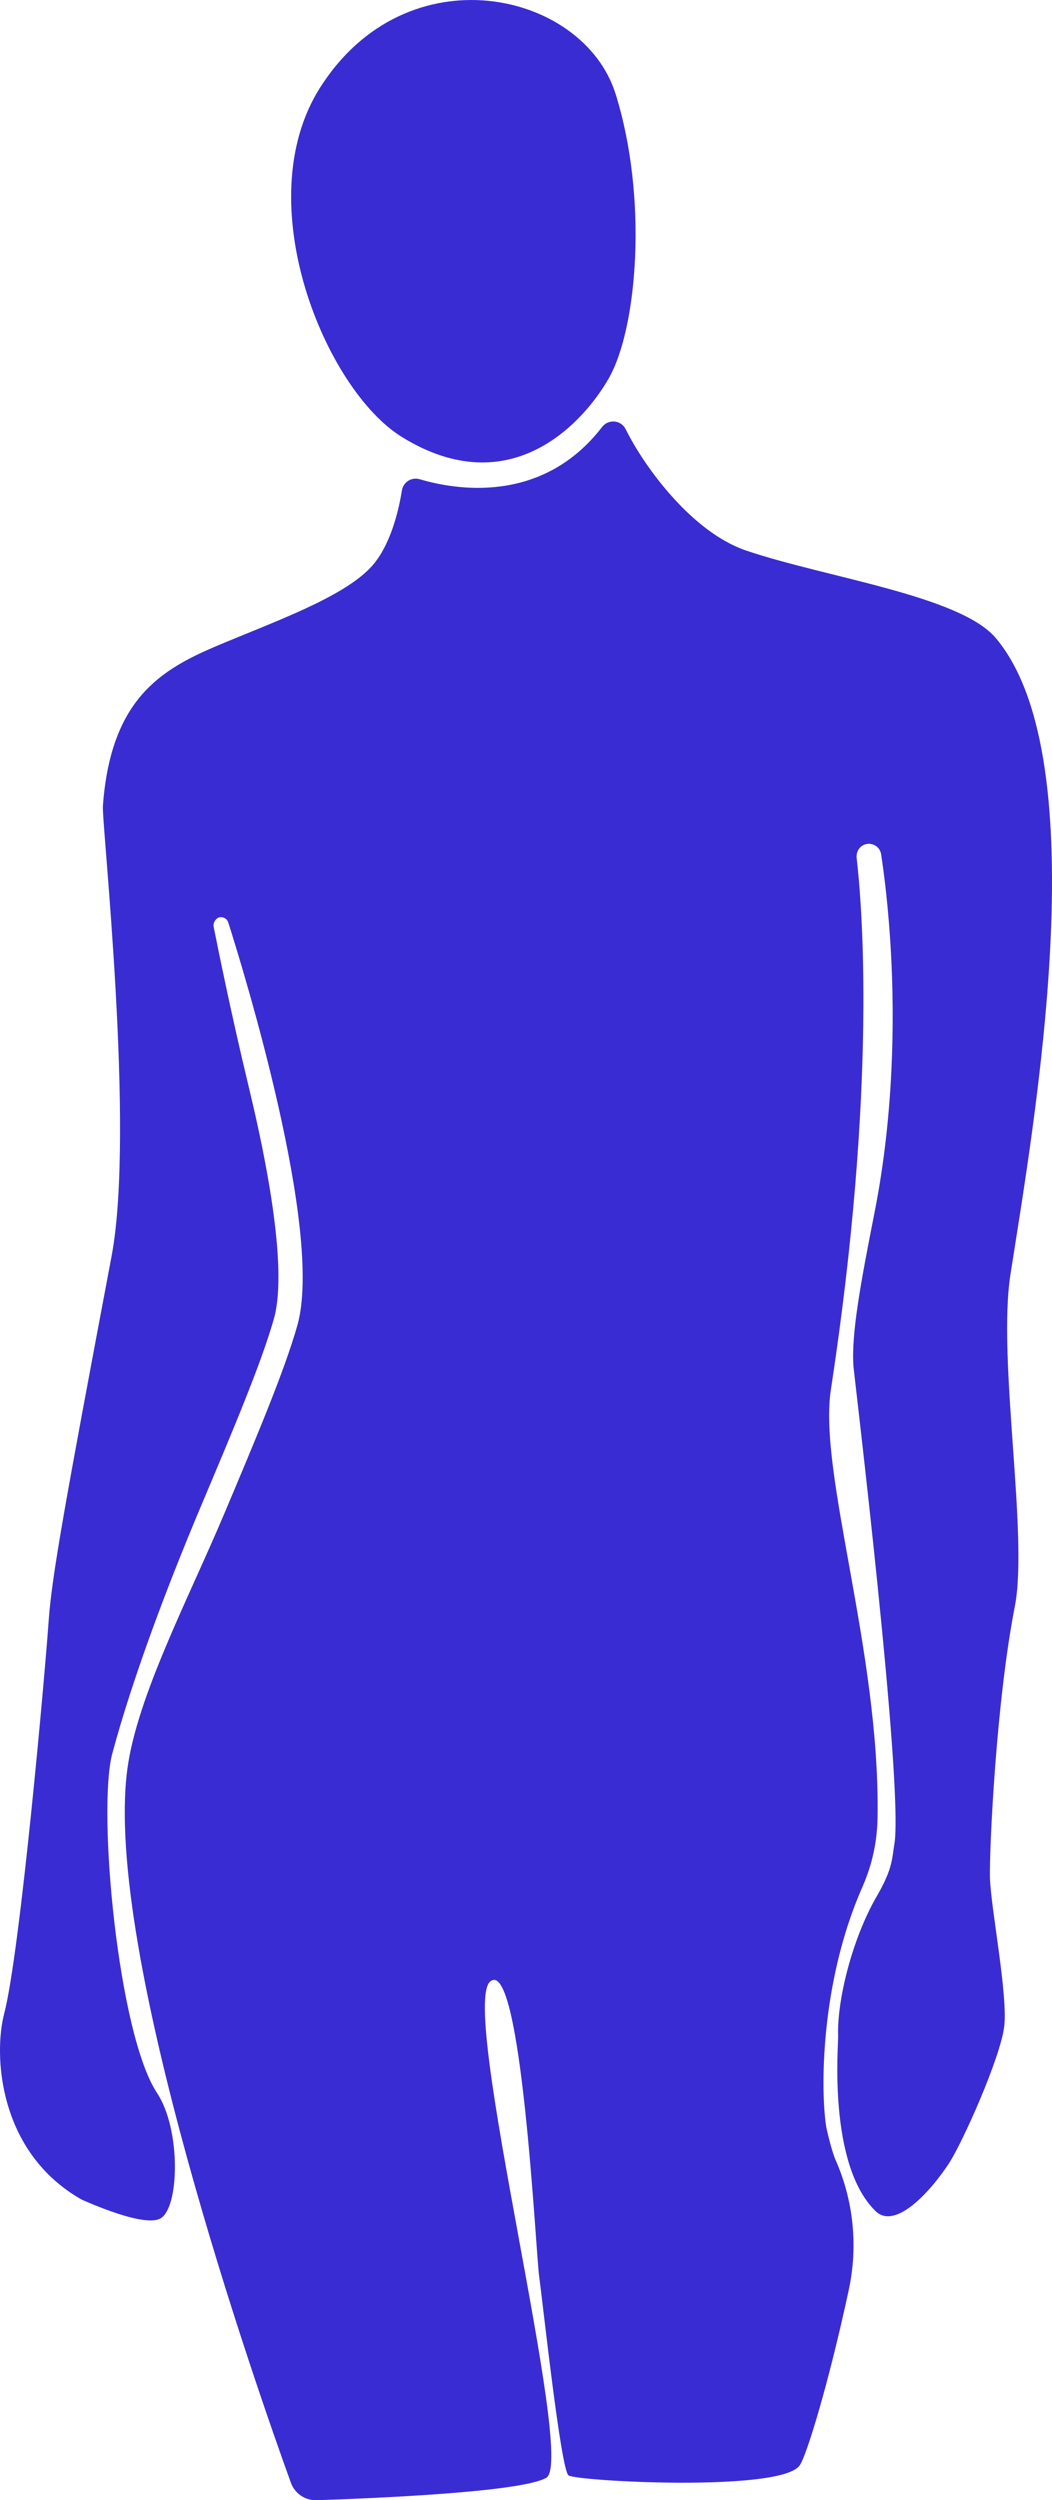 <svg xmlns="http://www.w3.org/2000/svg" width="454.67" height="1080" viewBox="0 0 454.67 1080"><g id="a"/><g id="b"><g id="c"><g id="d"><path d="M173.55 188.67c-32.88-20.38-66.54-101.21-35.31-150.66 37.42-59.25 113.83-42.01 127.8 2.52 13.97 44.52 9.58 100.83-2.87 122.78-10.7 18.87-42.42 54.63-89.62 25.37z" fill="#3a2cd3"/><path d="M436.72 550.51c9.92-63.77 38.03-221.92-6.26-274.79-15.44-18.43-73.14-26.13-107.92-37.87-23.15-7.81-43.79-35.62-52.12-52.44-1.98-4.01-7.47-4.5-10.2-.96-26 33.71-63.63 27.07-78.85 22.56-3.48-1.03-7.08 1.22-7.66 4.81-1.43 8.9-4.98 24.01-13.25 33.02-12.28 13.37-42.62 23.95-67.05 34.3-24.42 10.35-45.59 23.36-48.94 69.03-.56 7.6 14 140.11 3.75 194.49-20.46 108.49-25.88 138.54-27.21 157.77-1.52 21.9-12.26 142.8-19.2 169.39-4.66 17.85-2.55 59.9 33.46 80.33 8.71 3.85 27.6 11.48 33.93 8.24 8.34-4.26 9.15-38.48-1.33-54.28-16.84-25.37-25.88-122.29-19.33-146.66 8.4-31.25 22.76-69.99 38.66-107.65 13.28-31.44 25.82-61.14 31.19-80.18 4.68-16.58.9-51.26-10.93-100.32-7.47-30.97-13.25-59.62-15.11-68.9-.32-1.6.65-3.42 2.15-4.04 1.74-.57 3.61.39 4.16 2.13 6.62 20.83 41.29 133.52 29.87 174-5.55 19.67-18.22 49.66-31.62 81.42-15.77 37.35-37.63 78.89-41.86 110.24-10.53 78.14 55.94 267.63 70.67 308.33 1.69 4.66 6.17 7.7 11.12 7.54 23.34-.76 88.7-3.41 99.3-9.7 12.94-7.69-37.8-203.09-24.27-214.36 13.53-11.26 19.7 117.22 21.16 127.5 1.47 10.29 9.31 83.33 12.68 85.84 3.37 2.51 91.52 7.34 99.88-4.26 3.02-4.19 12.65-35.85 21.25-75.88 4.05-18.85 2.07-38.5-5.71-56.14-1.89-4.28-3.99-13.95-4.05-14.34-2.44-15.46-2.65-61.91 15.51-103.25 3.47-7.91 6.49-17.62 6.69-30.43 1.15-71.48-25.69-148.6-20.18-184.66 20.06-131.27 13.48-209.69 11.14-229.7-.3-2.6 1.21-5.14 3.71-5.9 3.18-.97 6.38 1.11 6.87 4.3 1.18 7.69 3.22 23.05 4.3 43.48 1.43 26.99 1.35 68.18-7.13 111.14-6.31 31.97-10.11 53.02-9.12 66.67.22 3.1 21.88 182.18 17.65 206.44-1.02 5.84-.5 10.2-7.69 22.56-10.39 17.88-17.15 44.7-16.59 60.16.14 3.71-4.52 55.31 16.11 75.59 8.82 8.67 24.54-9.37 31.89-20.74 5.92-9.15 21.99-45.18 23.75-58.74s-5.87-51.9-6.14-64.67c-.26-12.77 2.68-75.68 10.75-116.99 5.98-30.64-7.6-106.66-1.89-143.4z" fill="#3a2cd3"/></g></g></g></svg>